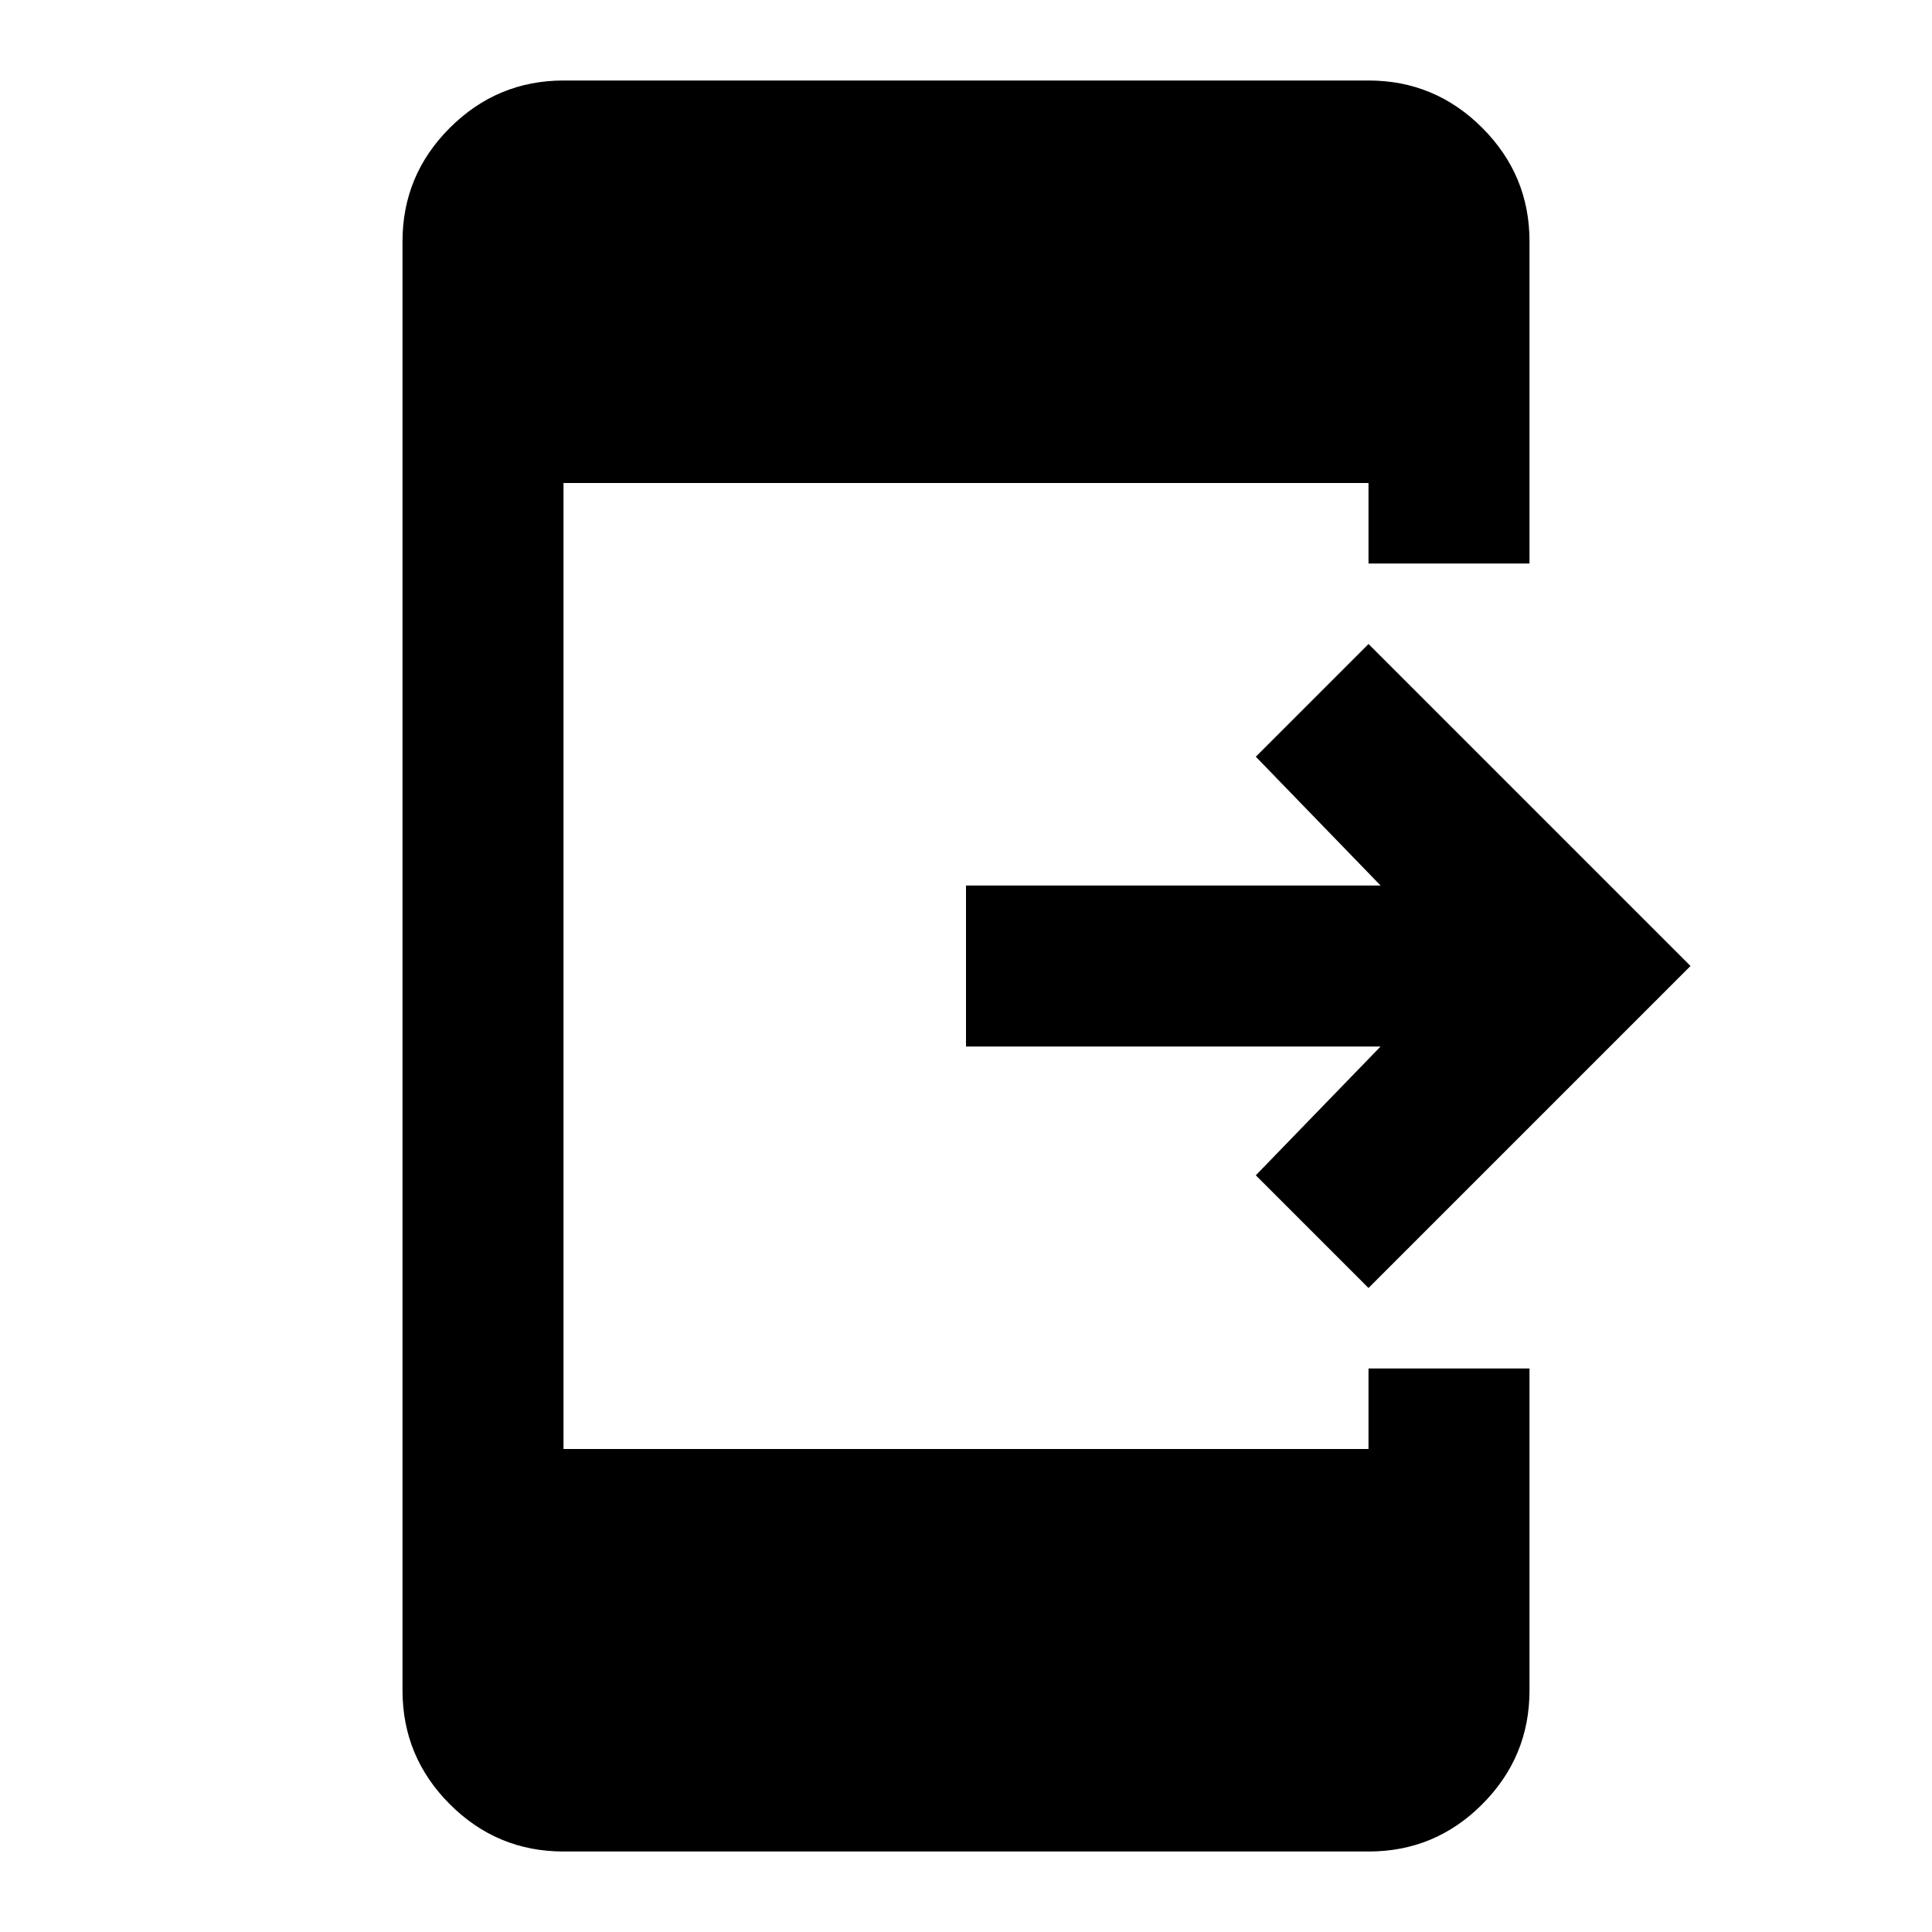 <svg xmlns="http://www.w3.org/2000/svg" viewBox="0 0 24 24" width="24" height="24"><path fill="currentColor" d="m17 16l-1.4-1.4l1.55-1.6H12v-2h5.15L15.6 9.4L17 8l4 4zM7 23q-.825 0-1.412-.587T5 21V3q0-.825.588-1.412T7 1h10q.825 0 1.413.588T19 3v4h-2V6H7v12h10v-1h2v4q0 .825-.587 1.413T17 23z"/></svg>